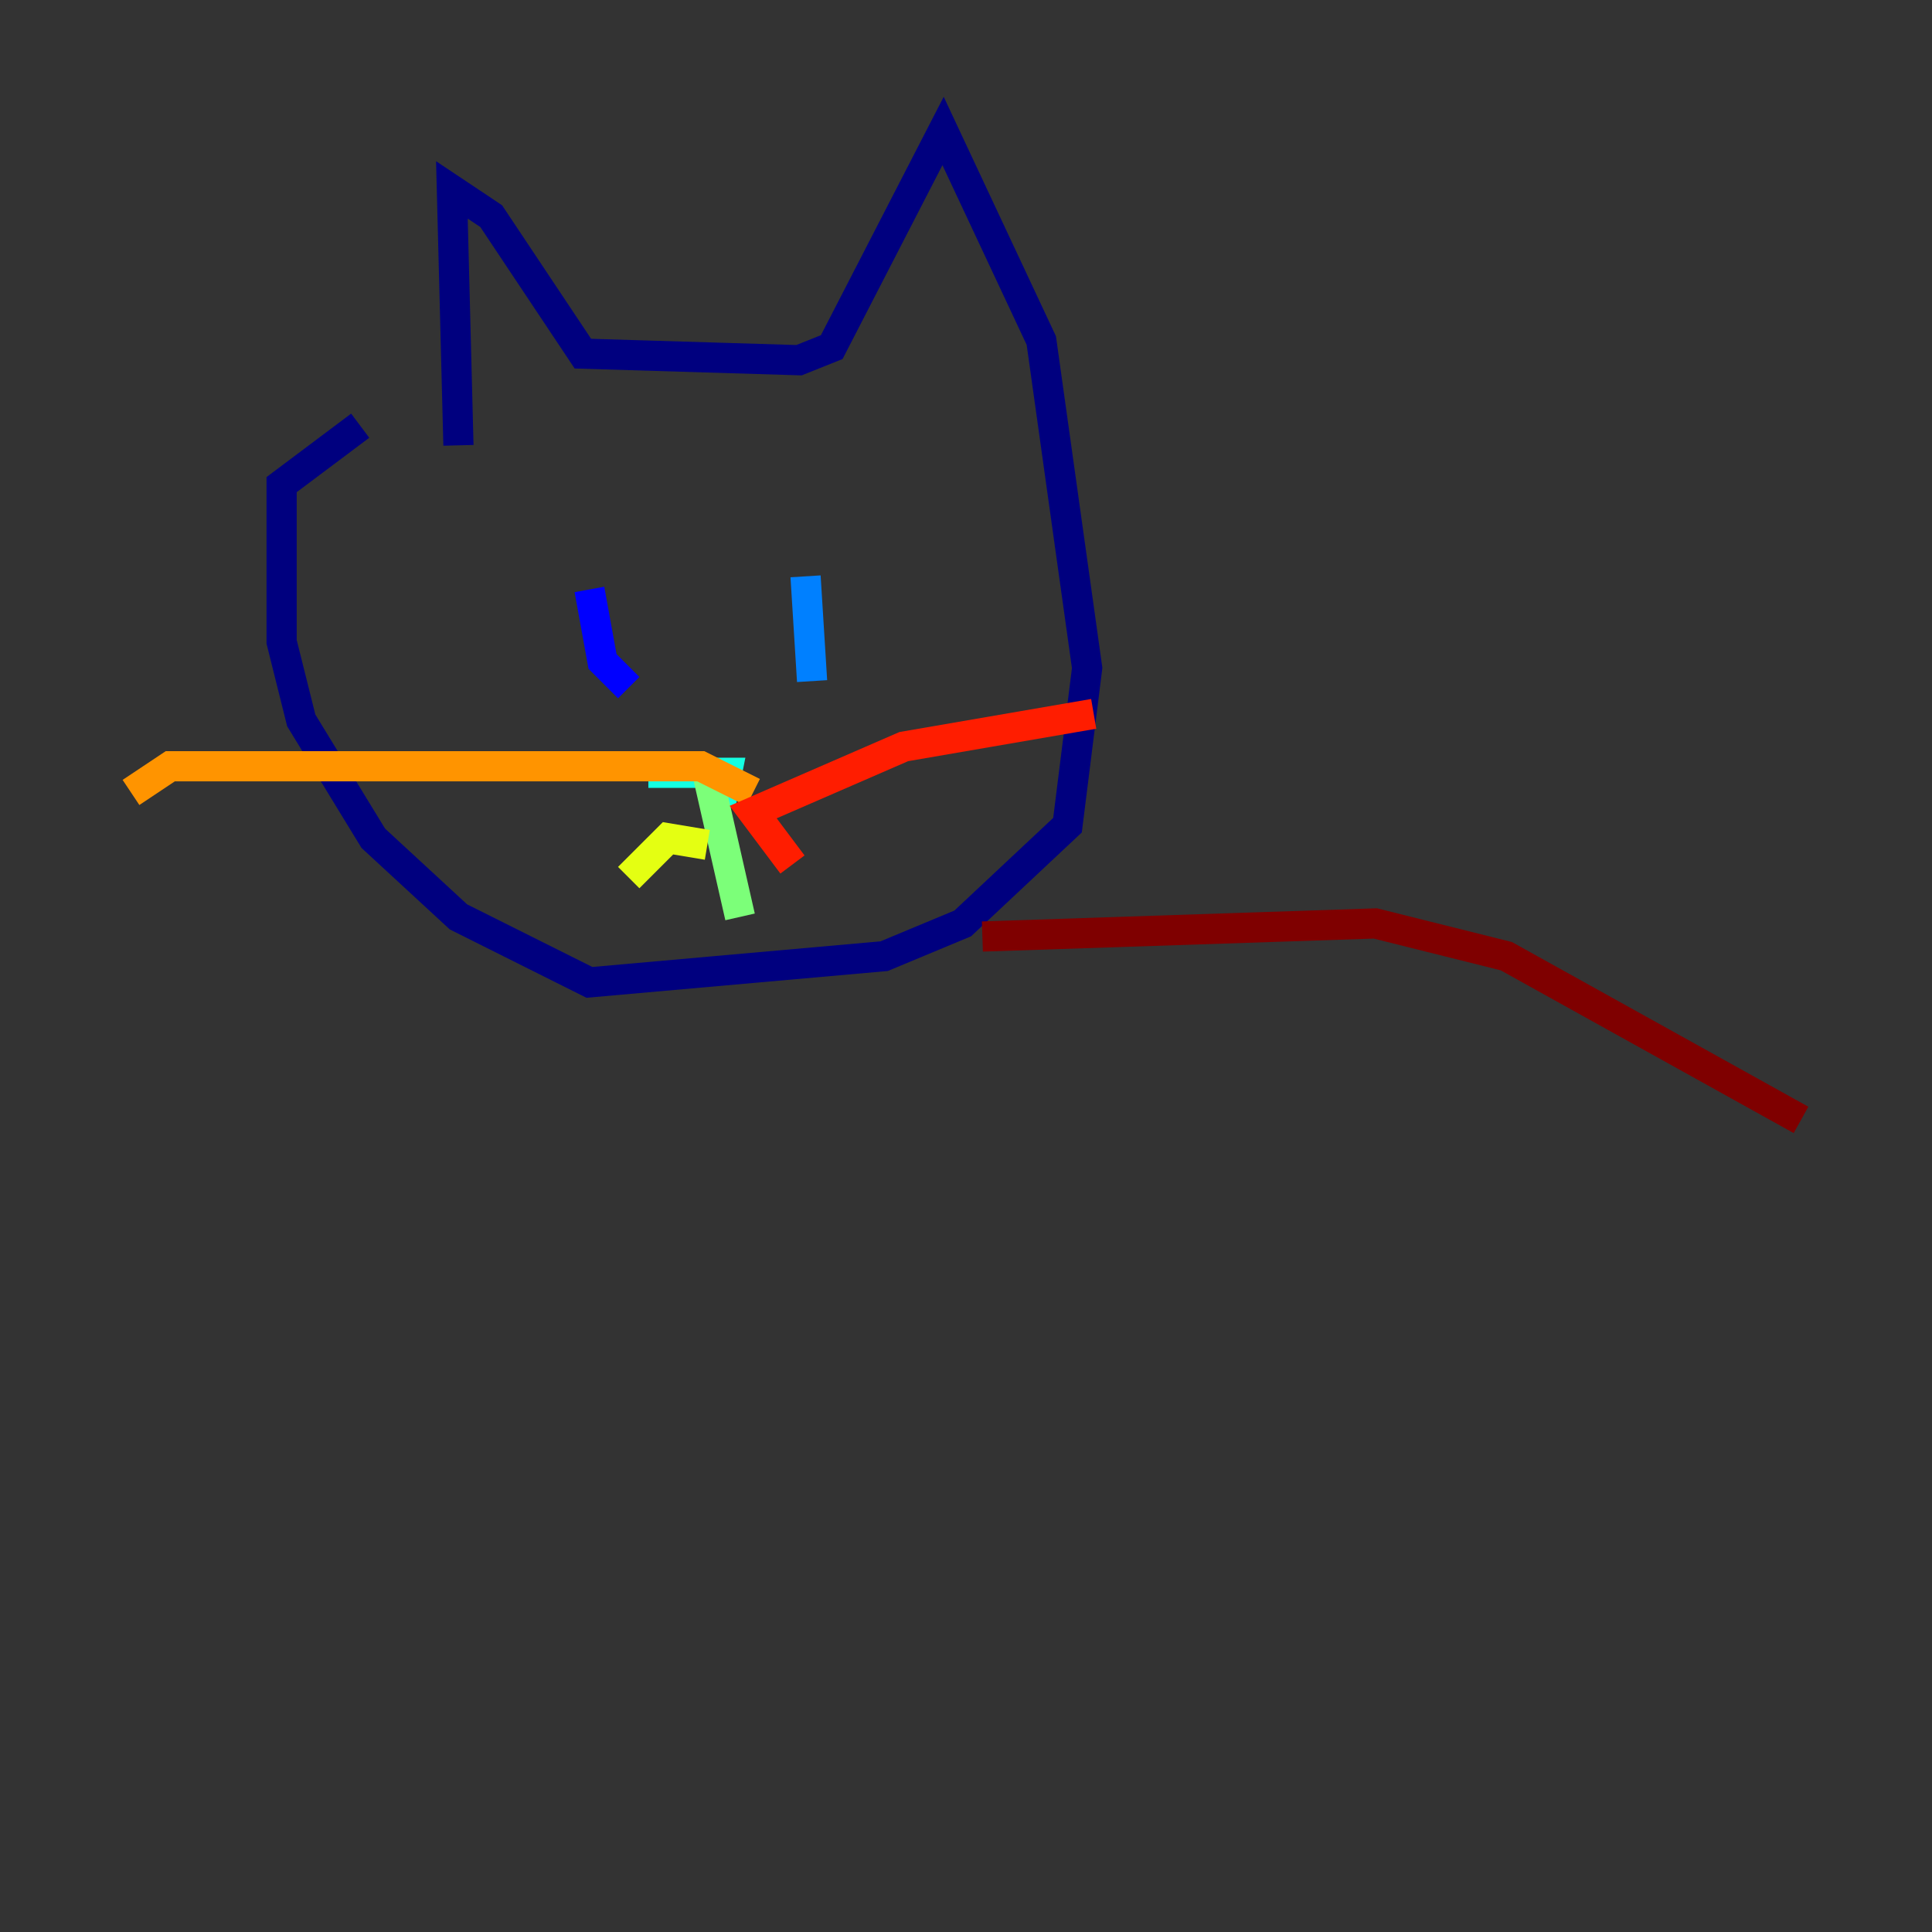 <?xml version="1.0" encoding="utf-8" ?>
<svg baseProfile="tiny" height="128" version="1.2" viewBox="0,0,128,128" width="128" xmlns="http://www.w3.org/2000/svg" xmlns:ev="http://www.w3.org/2001/xml-events" xmlns:xlink="http://www.w3.org/1999/xlink"><rect x="0" y="0" width="128" height="128" fill="#333333" stroke="none"/><defs /><polyline fill="none" points="30.373,29.505 29.939,12.583 32.542,14.319 38.617,23.43 52.936,23.864 55.105,22.997 62.481,8.678 68.99,22.563 72.027,44.258 70.725,54.671 63.783,61.18 58.576,63.349 39.051,65.085 30.373,60.746 24.732,55.539 19.959,47.729 18.658,42.522 18.658,32.108 23.864,28.203" stroke="#00007f" stroke-width="2" /><polyline fill="none" points="39.051,39.051 39.919,43.824 41.654,45.559" stroke="#0000ff" stroke-width="2" /><polyline fill="none" points="53.37,38.183 53.803,45.125" stroke="#0080ff" stroke-width="2" /><polyline fill="none" points="42.956,51.2 48.163,51.2 47.729,53.37" stroke="#15ffe1" stroke-width="2" /><polyline fill="none" points="46.861,51.2 49.031,60.746" stroke="#7cff79" stroke-width="2" /><polyline fill="none" points="46.861,55.973 44.258,55.539 41.654,58.142" stroke="#e4ff12" stroke-width="2" /><polyline fill="none" points="49.898,52.502 46.427,50.766 11.281,50.766 8.678,52.502" stroke="#ff9400" stroke-width="2" /><polyline fill="none" points="52.502,57.275 49.898,53.803 59.878,49.464 72.461,47.295" stroke="#ff1d00" stroke-width="2" /><polyline fill="none" points="65.085,62.047 91.119,61.18 99.797,63.349 119.322,74.197" stroke="#7f0000" stroke-width="2" /></svg>
